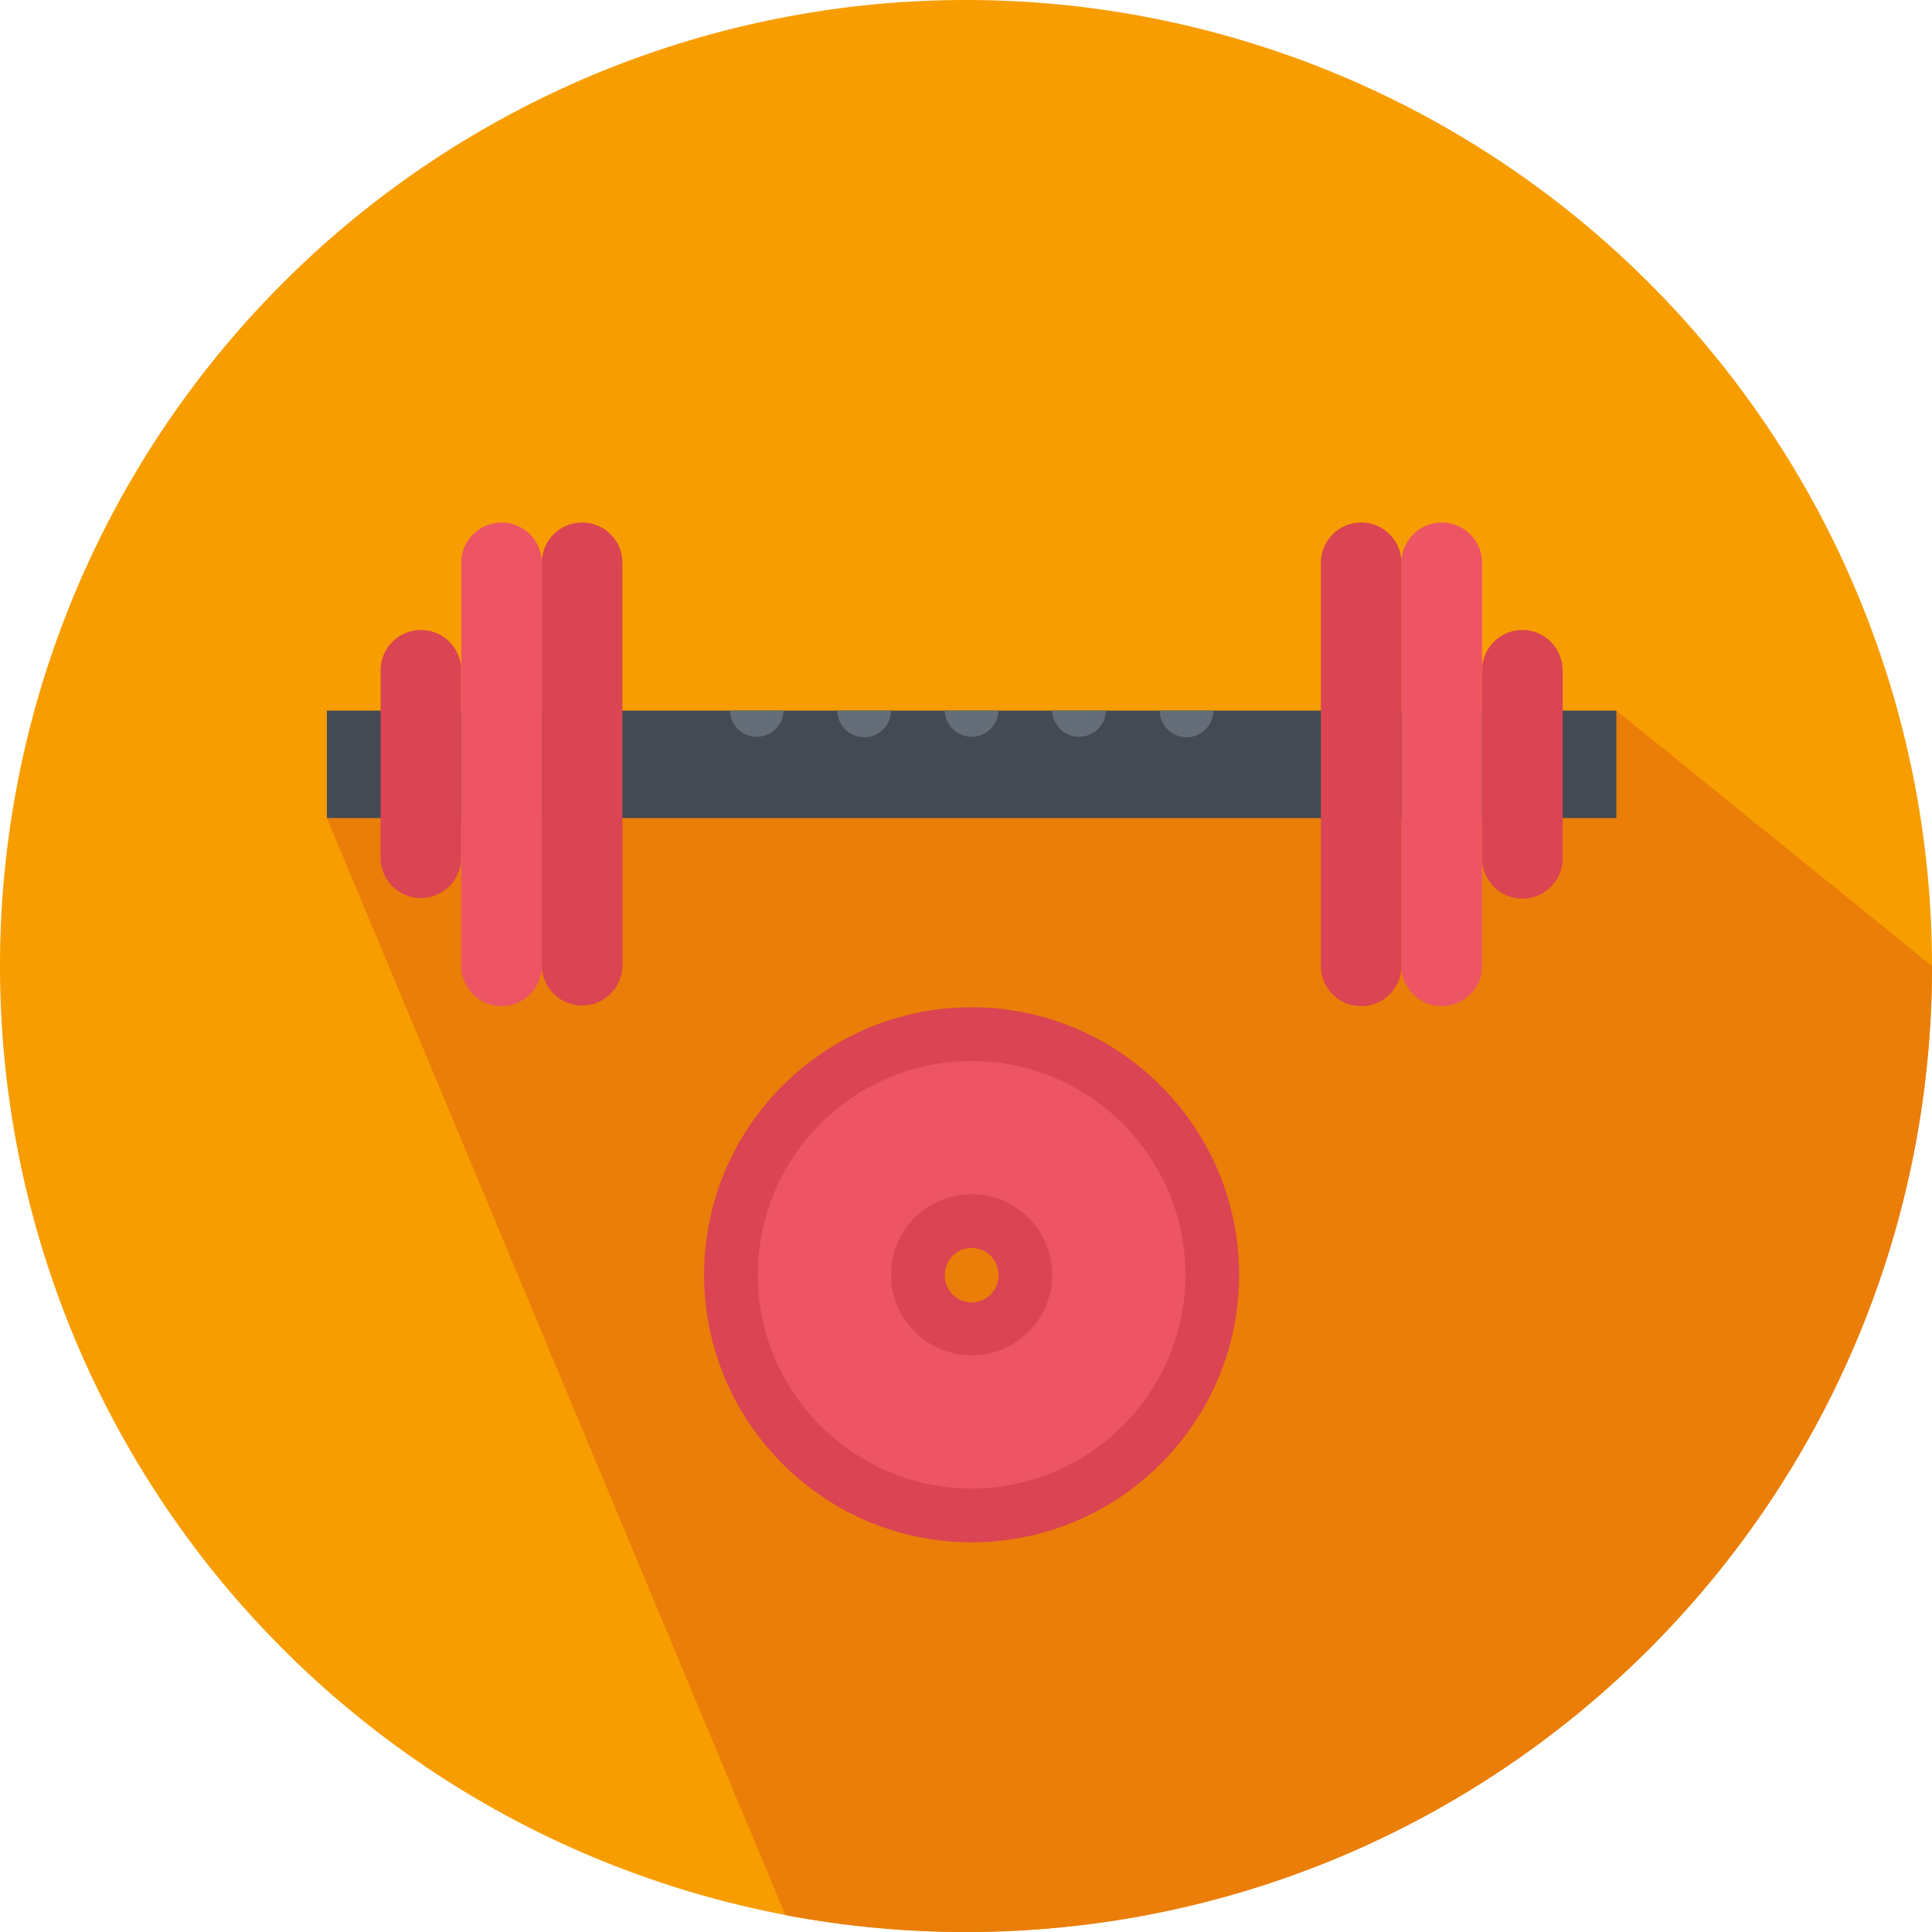 <?xml version="1.0" standalone="no"?><!DOCTYPE svg PUBLIC "-//W3C//DTD SVG 1.1//EN" "http://www.w3.org/Graphics/SVG/1.1/DTD/svg11.dtd"><svg t="1710141886881" class="icon" viewBox="0 0 1024 1024" version="1.1" xmlns="http://www.w3.org/2000/svg" p-id="1316" xmlns:xlink="http://www.w3.org/1999/xlink" width="200" height="200"><path d="M512 512m-512 0a512 512 0 1 0 1024 0 512 512 0 1 0-1024 0Z" fill="#F79D00" p-id="1317"></path><path d="M856.714 376.632l-284.769 28.477-398.7 28.483 243.067 581.468A514.099 514.099 0 0 0 512 1024c282.767 0 512-229.233 512-512l-167.286-135.368z" fill="#EA7E08" p-id="1318"></path><path d="M514.98 548.106c-70.42 0-127.524 57.108-127.524 127.544 0 70.436 57.103 127.544 127.524 127.544 70.456 0 127.57-57.103 127.57-127.544 0-70.436-57.114-127.544-127.57-127.544z m0 156.032a28.483 28.483 0 1 1 0.02-56.965 28.483 28.483 0 0 1-0.02 56.965z" fill="#ED5564" p-id="1319"></path><path d="M173.245 376.632h683.469v56.96H173.245z" fill="#434A54" p-id="1320"></path><path d="M614.661 376.632a14.234 14.234 0 0 0 28.467 0h-28.467zM557.696 376.632a14.254 14.254 0 0 0 28.498 0h-28.498zM500.751 376.632a14.244 14.244 0 0 0 28.477 0h-28.477zM443.796 376.632a14.234 14.234 0 0 0 28.467 0h-28.467zM386.831 376.632a14.249 14.249 0 0 0 28.488 0h-28.488z" fill="#656D78" p-id="1321"></path><path d="M223.094 333.921a21.356 21.356 0 0 0-21.361 21.356v99.676a21.361 21.361 0 0 0 42.716 0V355.277a21.35 21.35 0 0 0-21.356-21.356z" fill="#DA4453" p-id="1322"></path><path d="M265.81 276.951a21.361 21.361 0 0 0-21.356 21.356v213.612a21.35 21.35 0 0 0 42.711 0V298.307a21.356 21.356 0 0 0-21.356-21.356z" fill="#ED5564" p-id="1323"></path><path d="M308.526 276.951a21.361 21.361 0 0 0-21.356 21.356v213.612a21.361 21.361 0 0 0 42.716 0V298.307c0-11.776-9.554-21.356-21.361-21.356zM806.881 333.921a21.376 21.376 0 0 1 21.361 21.356v99.676a21.376 21.376 0 0 1-21.361 21.356 21.366 21.366 0 0 1-21.356-21.356V355.277a21.371 21.371 0 0 1 21.356-21.356z" fill="#DA4453" p-id="1324"></path><path d="M764.165 276.951a21.381 21.381 0 0 1 21.361 21.356v213.612a21.371 21.371 0 0 1-21.361 21.35 21.366 21.366 0 0 1-21.356-21.35V298.307c0-11.776 9.569-21.356 21.356-21.356z" fill="#ED5564" p-id="1325"></path><path d="M721.449 276.951a21.376 21.376 0 0 1 21.361 21.356v213.612c0 11.781-9.574 21.35-21.361 21.35a21.366 21.366 0 0 1-21.356-21.35V298.307c0-11.776 9.564-21.356 21.356-21.356zM514.98 817.444c-78.177 0-141.773-63.616-141.773-141.793s63.601-141.773 141.773-141.773 141.788 63.596 141.788 141.773-63.611 141.793-141.788 141.793z m0-255.094c-62.449 0-113.3 50.836-113.3 113.3s50.852 113.3 113.3 113.3c62.49 0 113.306-50.831 113.306-113.3s-50.816-113.3-113.306-113.3z" fill="#DA4453" p-id="1326"></path><path d="M514.98 718.367c-23.547 0-42.721-19.174-42.721-42.721 0-23.552 19.169-42.716 42.721-42.716 23.572 0 42.716 19.159 42.716 42.716 0 23.547-19.144 42.721-42.716 42.721z m0-56.945a14.244 14.244 0 0 0-14.228 14.228 14.244 14.244 0 1 0 28.477 0 14.249 14.249 0 0 0-14.249-14.228z" fill="#DA4453" p-id="1327"></path></svg>